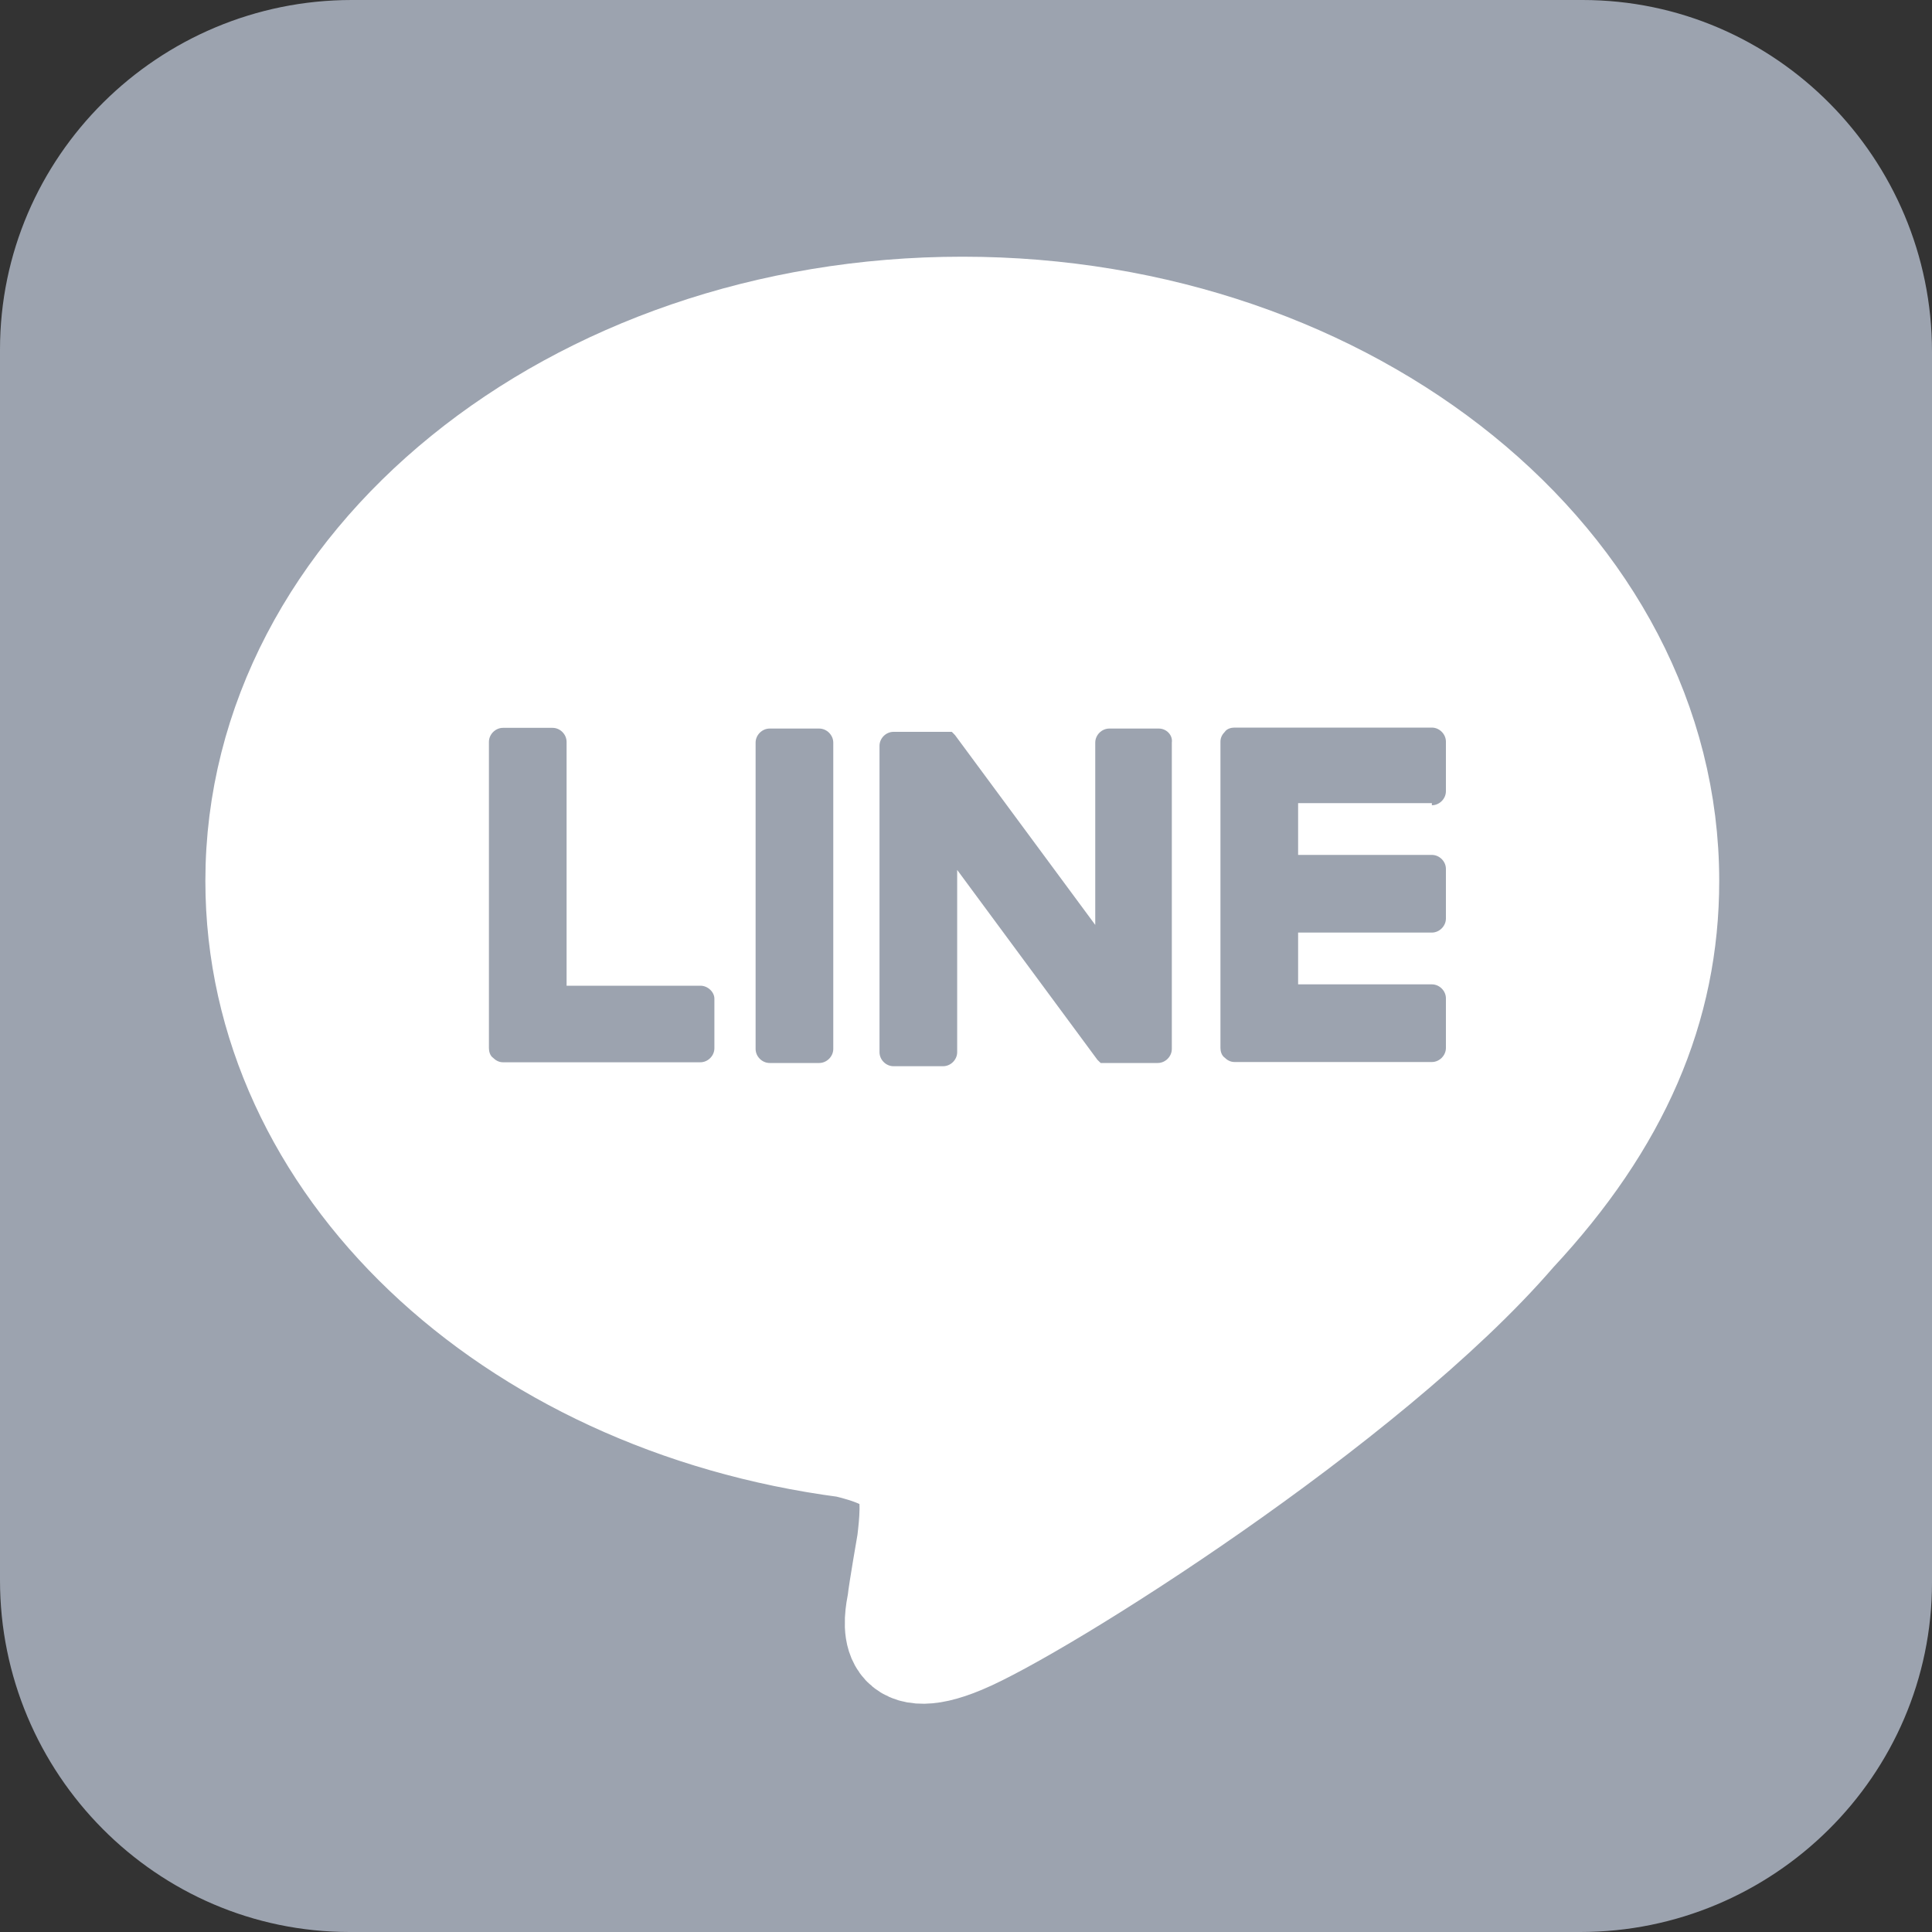 <svg width="30" height="30" viewBox="0 0 30 30" fill="#9ca3af" xmlns="http://www.w3.org/2000/svg">
<rect x="0" y="0" width="30" height="30" fill="#333333" stroke="none"/>
<path d="M24.573 0H5.461C2.462 0 0 2.429 0 5.427V24.539C0 27.538 2.429 30 5.427 30H24.539C27.538 30 30 27.571 30 24.573V5.461C30 2.462 27.571 0 24.573 0Z"></path>
<path d="M25.864 13.679C25.864 8.787 20.973 4.818 14.943 4.818C8.913 4.818 4.021 8.787 4.021 13.679C4.021 18.067 7.908 21.735 13.15 22.422C13.502 22.506 13.988 22.657 14.105 22.958C14.223 23.226 14.172 23.662 14.139 23.947C14.139 23.947 14.005 24.717 13.988 24.885C13.938 25.153 13.77 25.957 14.926 25.471C16.099 24.985 21.224 21.769 23.502 19.122C25.11 17.397 25.864 15.638 25.864 13.679Z" fill="white" stroke="white" stroke-width="1.664" stroke-miterlimit="10"></path>
<path d="M12.721 11.313H11.951C11.833 11.313 11.733 11.414 11.733 11.531V16.288C11.733 16.405 11.833 16.506 11.951 16.506H12.721C12.838 16.506 12.939 16.405 12.939 16.288V11.531C12.939 11.414 12.838 11.313 12.721 11.313Z"></path>
<path d="M17.995 11.313H17.225C17.107 11.313 17.007 11.414 17.007 11.531V14.362L14.829 11.414L14.812 11.397L14.796 11.38C14.796 11.38 14.796 11.38 14.779 11.364C14.779 11.364 14.779 11.364 14.762 11.364C14.762 11.364 14.762 11.364 14.745 11.364C14.745 11.364 14.745 11.364 14.729 11.364C14.729 11.364 14.729 11.364 14.712 11.364C14.712 11.364 14.712 11.364 14.695 11.364C14.695 11.364 14.695 11.364 14.678 11.364C14.678 11.364 14.678 11.364 14.662 11.364C14.662 11.364 14.662 11.364 14.645 11.364H13.874C13.757 11.364 13.657 11.464 13.657 11.581V16.338C13.657 16.456 13.757 16.556 13.874 16.556H14.645C14.762 16.556 14.863 16.456 14.863 16.338V13.508L17.04 16.456C17.057 16.472 17.074 16.489 17.091 16.506H17.107C17.107 16.506 17.107 16.506 17.124 16.506C17.124 16.506 17.124 16.506 17.141 16.506H17.158C17.174 16.506 17.191 16.506 17.208 16.506H17.978C18.096 16.506 18.196 16.405 18.196 16.288V11.531C18.213 11.414 18.112 11.313 17.995 11.313Z"></path>
<path d="M10.875 15.306H8.798V11.52C8.798 11.403 8.698 11.302 8.581 11.302H7.81C7.693 11.302 7.592 11.403 7.592 11.52V16.277C7.592 16.327 7.609 16.394 7.659 16.428C7.693 16.461 7.743 16.495 7.81 16.495H10.875C10.993 16.495 11.093 16.394 11.093 16.277V15.507C11.093 15.406 10.993 15.306 10.875 15.306Z"></path>
<path d="M22.234 12.504C22.351 12.504 22.452 12.404 22.452 12.286V11.516C22.452 11.399 22.351 11.298 22.234 11.298H19.169C19.118 11.298 19.051 11.315 19.018 11.365C18.984 11.399 18.951 11.449 18.951 11.516V16.273C18.951 16.323 18.968 16.39 19.018 16.424C19.051 16.457 19.102 16.491 19.169 16.491H22.234C22.351 16.491 22.452 16.39 22.452 16.273V15.502C22.452 15.385 22.351 15.285 22.234 15.285H20.157V14.481H22.234C22.351 14.481 22.452 14.38 22.452 14.263V13.492C22.452 13.375 22.351 13.275 22.234 13.275H20.157V12.471H22.234V12.504Z"></path>
</svg>